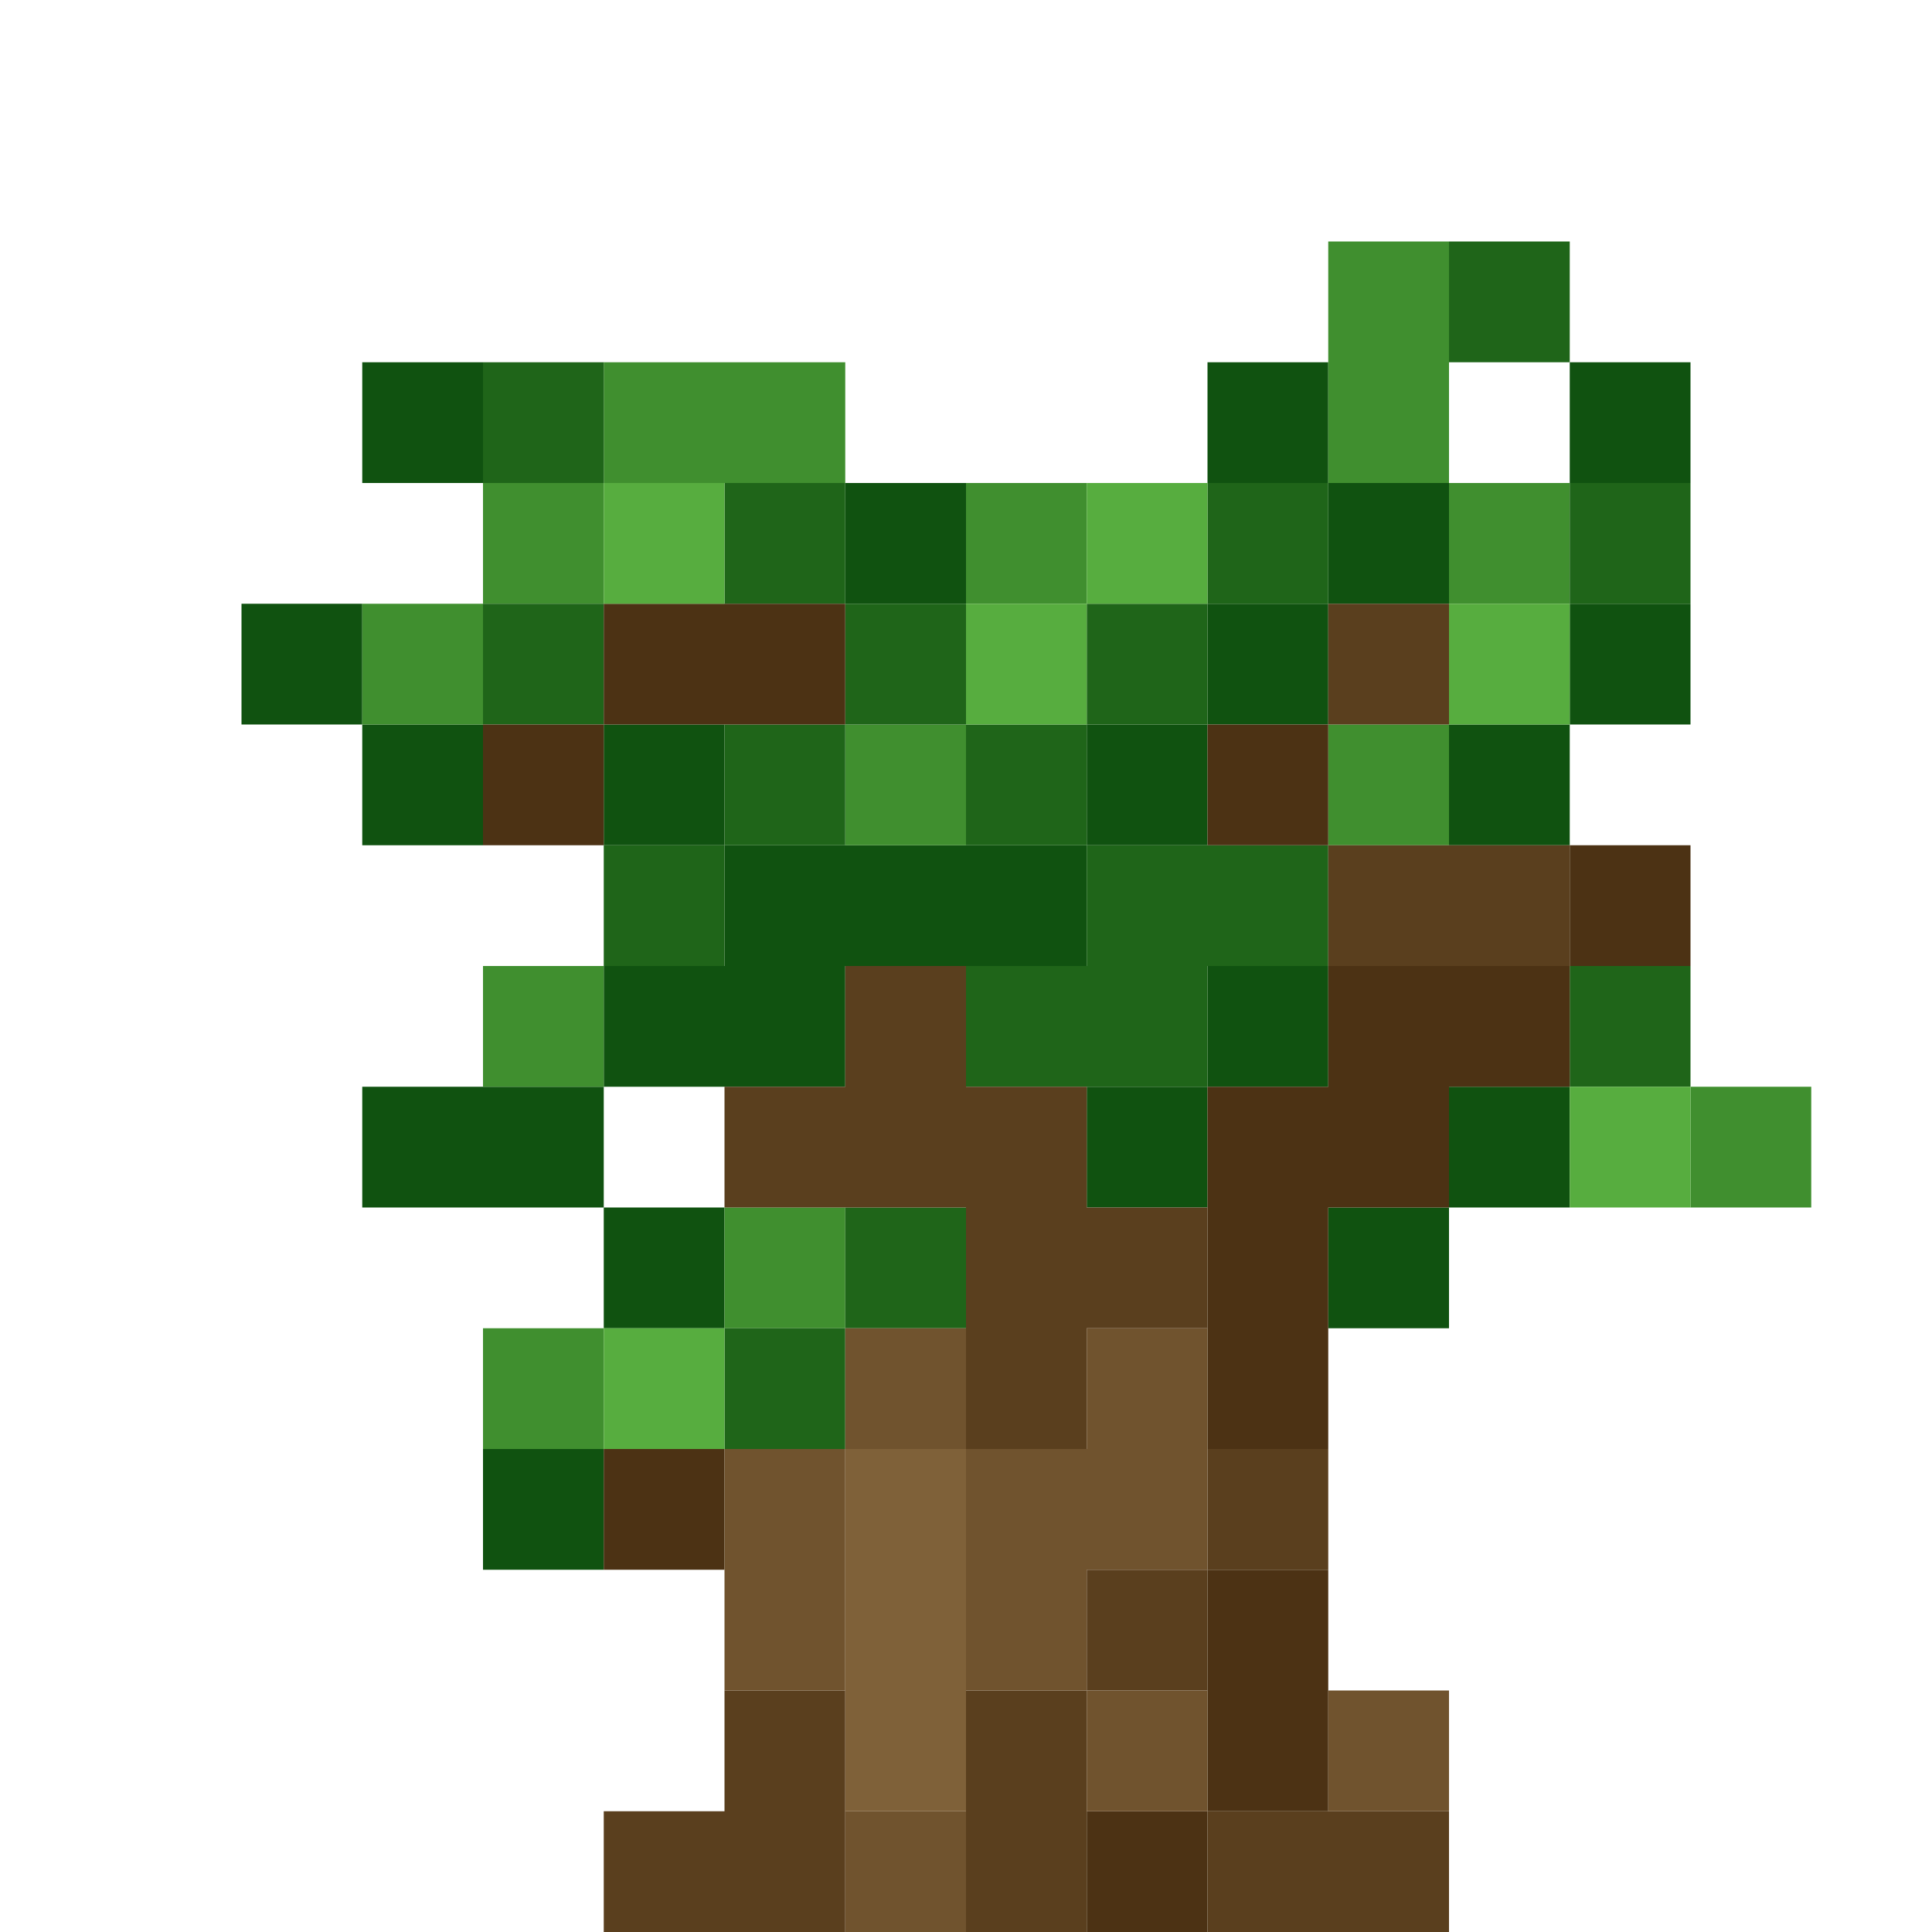<?xml version="1.0" encoding="UTF-8" standalone="no"?>
<!DOCTYPE svg PUBLIC "-//W3C//DTD SVG 1.1//EN" 
  "http://www.w3.org/Graphics/SVG/1.1/DTD/svg11.dtd">
<svg width="16" height="16"
	 xmlns="http://www.w3.org/2000/svg" version="1.1">
 <path d="  M 3,6  L 3,5  L 2,5  L 2,6  Z  " style="fill:rgb(16, 82, 16); fill-opacity:1.000; stroke:none;" />
 <path d="  M 3,3  L 3,4  L 4,4  L 4,3  Z  " style="fill:rgb(16, 82, 16); fill-opacity:1.000; stroke:none;" />
 <path d="  M 3,7  L 4,7  L 4,6  L 3,6  Z  " style="fill:rgb(16, 82, 16); fill-opacity:1.000; stroke:none;" />
 <path d="  M 3,9  L 3,10  L 5,10  L 5,9  Z  " style="fill:rgb(16, 82, 16); fill-opacity:1.000; stroke:none;" />
 <path d="  M 4,13  L 5,13  L 5,12  L 4,12  Z  " style="fill:rgb(16, 82, 16); fill-opacity:1.000; stroke:none;" />
 <path d="  M 6,7  L 6,6  L 5,6  L 5,7  Z  " style="fill:rgb(16, 82, 16); fill-opacity:1.000; stroke:none;" />
 <path d="  M 6,7  L 6,8  L 5,8  L 5,9  L 7,9  L 7,8  L 9,8  L 9,7  Z  " style="fill:rgb(16, 82, 16); fill-opacity:1.000; stroke:none;" />
 <path d="  M 5,10  L 5,11  L 6,11  L 6,10  Z  " style="fill:rgb(16, 82, 16); fill-opacity:1.000; stroke:none;" />
 <path d="  M 7,5  L 8,5  L 8,4  L 7,4  Z  " style="fill:rgb(16, 82, 16); fill-opacity:1.000; stroke:none;" />
 <path d="  M 10,7  L 10,6  L 9,6  L 9,7  Z  " style="fill:rgb(16, 82, 16); fill-opacity:1.000; stroke:none;" />
 <path d="  M 9,10  L 10,10  L 10,9  L 9,9  Z  " style="fill:rgb(16, 82, 16); fill-opacity:1.000; stroke:none;" />
 <path d="  M 11,3  L 10,3  L 10,4  L 11,4  Z  " style="fill:rgb(16, 82, 16); fill-opacity:1.000; stroke:none;" />
 <path d="  M 11,5  L 10,5  L 10,6  L 11,6  Z  " style="fill:rgb(16, 82, 16); fill-opacity:1.000; stroke:none;" />
 <path d="  M 10,9  L 11,9  L 11,8  L 10,8  Z  " style="fill:rgb(16, 82, 16); fill-opacity:1.000; stroke:none;" />
 <path d="  M 11,4  L 11,5  L 12,5  L 12,4  Z  " style="fill:rgb(16, 82, 16); fill-opacity:1.000; stroke:none;" />
 <path d="  M 12,10  L 11,10  L 11,11  L 12,11  Z  " style="fill:rgb(16, 82, 16); fill-opacity:1.000; stroke:none;" />
 <path d="  M 13,6  L 12,6  L 12,7  L 13,7  Z  " style="fill:rgb(16, 82, 16); fill-opacity:1.000; stroke:none;" />
 <path d="  M 13,9  L 12,9  L 12,10  L 13,10  Z  " style="fill:rgb(16, 82, 16); fill-opacity:1.000; stroke:none;" />
 <path d="  M 14,4  L 14,3  L 13,3  L 13,4  Z  " style="fill:rgb(16, 82, 16); fill-opacity:1.000; stroke:none;" />
 <path d="  M 13,5  L 13,6  L 14,6  L 14,5  Z  " style="fill:rgb(16, 82, 16); fill-opacity:1.000; stroke:none;" />
 <path d="  M 3,6  L 4,6  L 4,5  L 3,5  Z  " style="fill:rgb(64, 143, 47); fill-opacity:1.000; stroke:none;" />
 <path d="  M 4,4  L 4,5  L 5,5  L 5,4  Z  " style="fill:rgb(64, 143, 47); fill-opacity:1.000; stroke:none;" />
 <path d="  M 5,8  L 4,8  L 4,9  L 5,9  Z  " style="fill:rgb(64, 143, 47); fill-opacity:1.000; stroke:none;" />
 <path d="  M 5,12  L 5,11  L 4,11  L 4,12  Z  " style="fill:rgb(64, 143, 47); fill-opacity:1.000; stroke:none;" />
 <path d="  M 7,4  L 7,3  L 5,3  L 5,4  Z  " style="fill:rgb(64, 143, 47); fill-opacity:1.000; stroke:none;" />
 <path d="  M 6,11  L 7,11  L 7,10  L 6,10  Z  " style="fill:rgb(64, 143, 47); fill-opacity:1.000; stroke:none;" />
 <path d="  M 7,7  L 8,7  L 8,6  L 7,6  Z  " style="fill:rgb(64, 143, 47); fill-opacity:1.000; stroke:none;" />
 <path d="  M 8,5  L 9,5  L 9,4  L 8,4  Z  " style="fill:rgb(64, 143, 47); fill-opacity:1.000; stroke:none;" />
 <path d="  M 12,2  L 11,2  L 11,4  L 12,4  Z  " style="fill:rgb(64, 143, 47); fill-opacity:1.000; stroke:none;" />
 <path d="  M 12,6  L 11,6  L 11,7  L 12,7  Z  " style="fill:rgb(64, 143, 47); fill-opacity:1.000; stroke:none;" />
 <path d="  M 13,4  L 12,4  L 12,5  L 13,5  Z  " style="fill:rgb(64, 143, 47); fill-opacity:1.000; stroke:none;" />
 <path d="  M 14,10  L 15,10  L 15,9  L 14,9  Z  " style="fill:rgb(64, 143, 47); fill-opacity:1.000; stroke:none;" />
 <path d="  M 5,3  L 4,3  L 4,4  L 5,4  Z  " style="fill:rgb(31, 101, 25); fill-opacity:1.000; stroke:none;" />
 <path d="  M 4,5  L 4,6  L 5,6  L 5,5  Z  " style="fill:rgb(31, 101, 25); fill-opacity:1.000; stroke:none;" />
 <path d="  M 6,7  L 5,7  L 5,8  L 6,8  Z  " style="fill:rgb(31, 101, 25); fill-opacity:1.000; stroke:none;" />
 <path d="  M 6,4  L 6,5  L 7,5  L 7,4  Z  " style="fill:rgb(31, 101, 25); fill-opacity:1.000; stroke:none;" />
 <path d="  M 7,6  L 6,6  L 6,7  L 7,7  Z  " style="fill:rgb(31, 101, 25); fill-opacity:1.000; stroke:none;" />
 <path d="  M 7,11  L 6,11  L 6,12  L 7,12  Z  " style="fill:rgb(31, 101, 25); fill-opacity:1.000; stroke:none;" />
 <path d="  M 8,5  L 7,5  L 7,6  L 8,6  Z  " style="fill:rgb(31, 101, 25); fill-opacity:1.000; stroke:none;" />
 <path d="  M 7,11  L 8,11  L 8,10  L 7,10  Z  " style="fill:rgb(31, 101, 25); fill-opacity:1.000; stroke:none;" />
 <path d="  M 9,7  L 9,6  L 8,6  L 8,7  Z  " style="fill:rgb(31, 101, 25); fill-opacity:1.000; stroke:none;" />
 <path d="  M 9,7  L 9,8  L 8,8  L 8,9  L 10,9  L 10,8  L 11,8  L 11,7  Z  " style="fill:rgb(31, 101, 25); fill-opacity:1.000; stroke:none;" />
 <path d="  M 9,6  L 10,6  L 10,5  L 9,5  Z  " style="fill:rgb(31, 101, 25); fill-opacity:1.000; stroke:none;" />
 <path d="  M 11,5  L 11,4  L 10,4  L 10,5  Z  " style="fill:rgb(31, 101, 25); fill-opacity:1.000; stroke:none;" />
 <path d="  M 12,3  L 13,3  L 13,2  L 12,2  Z  " style="fill:rgb(31, 101, 25); fill-opacity:1.000; stroke:none;" />
 <path d="  M 13,4  L 13,5  L 14,5  L 14,4  Z  " style="fill:rgb(31, 101, 25); fill-opacity:1.000; stroke:none;" />
 <path d="  M 14,9  L 14,8  L 13,8  L 13,9  Z  " style="fill:rgb(31, 101, 25); fill-opacity:1.000; stroke:none;" />
 <path d="  M 5,7  L 5,6  L 4,6  L 4,7  Z  " style="fill:rgb(76, 50, 20); fill-opacity:1.000; stroke:none;" />
 <path d="  M 5,6  L 7,6  L 7,5  L 5,5  Z  " style="fill:rgb(76, 50, 20); fill-opacity:1.000; stroke:none;" />
 <path d="  M 5,12  L 5,13  L 6,13  L 6,12  Z  " style="fill:rgb(76, 50, 20); fill-opacity:1.000; stroke:none;" />
 <path d="  M 9,16  L 10,16  L 10,15  L 9,15  Z  " style="fill:rgb(76, 50, 20); fill-opacity:1.000; stroke:none;" />
 <path d="  M 10,7  L 11,7  L 11,6  L 10,6  Z  " style="fill:rgb(76, 50, 20); fill-opacity:1.000; stroke:none;" />
 <path d="  M 10,9  L 10,12  L 11,12  L 11,10  L 12,10  L 12,9  L 13,9  L 13,8  L 11,8  L 11,9  Z  " style="fill:rgb(76, 50, 20); fill-opacity:1.000; stroke:none;" />
 <path d="  M 10,13  L 10,15  L 11,15  L 11,13  Z  " style="fill:rgb(76, 50, 20); fill-opacity:1.000; stroke:none;" />
 <path d="  M 13,7  L 13,8  L 14,8  L 14,7  Z  " style="fill:rgb(76, 50, 20); fill-opacity:1.000; stroke:none;" />
 <path d="  M 5,4  L 5,5  L 6,5  L 6,4  Z  " style="fill:rgb(87, 173, 63); fill-opacity:1.000; stroke:none;" />
 <path d="  M 6,12  L 6,11  L 5,11  L 5,12  Z  " style="fill:rgb(87, 173, 63); fill-opacity:1.000; stroke:none;" />
 <path d="  M 8,5  L 8,6  L 9,6  L 9,5  Z  " style="fill:rgb(87, 173, 63); fill-opacity:1.000; stroke:none;" />
 <path d="  M 9,4  L 9,5  L 10,5  L 10,4  Z  " style="fill:rgb(87, 173, 63); fill-opacity:1.000; stroke:none;" />
 <path d="  M 13,6  L 13,5  L 12,5  L 12,6  Z  " style="fill:rgb(87, 173, 63); fill-opacity:1.000; stroke:none;" />
 <path d="  M 13,10  L 14,10  L 14,9  L 13,9  Z  " style="fill:rgb(87, 173, 63); fill-opacity:1.000; stroke:none;" />
 <path d="  M 6,14  L 6,15  L 5,15  L 5,16  L 7,16  L 7,14  Z  " style="fill:rgb(90, 63, 30); fill-opacity:1.000; stroke:none;" />
 <path d="  M 7,8  L 7,9  L 6,9  L 6,10  L 8,10  L 8,12  L 9,12  L 9,11  L 10,11  L 10,10  L 9,10  L 9,9  L 8,9  L 8,8  Z  " style="fill:rgb(90, 63, 30); fill-opacity:1.000; stroke:none;" />
 <path d="  M 9,14  L 8,14  L 8,16  L 9,16  Z  " style="fill:rgb(90, 63, 30); fill-opacity:1.000; stroke:none;" />
 <path d="  M 10,13  L 9,13  L 9,14  L 10,14  Z  " style="fill:rgb(90, 63, 30); fill-opacity:1.000; stroke:none;" />
 <path d="  M 11,13  L 11,12  L 10,12  L 10,13  Z  " style="fill:rgb(90, 63, 30); fill-opacity:1.000; stroke:none;" />
 <path d="  M 10,16  L 12,16  L 12,15  L 10,15  Z  " style="fill:rgb(90, 63, 30); fill-opacity:1.000; stroke:none;" />
 <path d="  M 12,5  L 11,5  L 11,6  L 12,6  Z  " style="fill:rgb(90, 63, 30); fill-opacity:1.000; stroke:none;" />
 <path d="  M 11,7  L 11,8  L 13,8  L 13,7  Z  " style="fill:rgb(90, 63, 30); fill-opacity:1.000; stroke:none;" />
 <path d="  M 7,12  L 6,12  L 6,14  L 7,14  Z  " style="fill:rgb(112, 83, 46); fill-opacity:1.000; stroke:none;" />
 <path d="  M 7,12  L 8,12  L 8,11  L 7,11  Z  " style="fill:rgb(112, 83, 46); fill-opacity:1.000; stroke:none;" />
 <path d="  M 7,16  L 8,16  L 8,15  L 7,15  Z  " style="fill:rgb(112, 83, 46); fill-opacity:1.000; stroke:none;" />
 <path d="  M 10,13  L 10,11  L 9,11  L 9,12  L 8,12  L 8,14  L 9,14  L 9,13  Z  " style="fill:rgb(112, 83, 46); fill-opacity:1.000; stroke:none;" />
 <path d="  M 10,15  L 10,14  L 9,14  L 9,15  Z  " style="fill:rgb(112, 83, 46); fill-opacity:1.000; stroke:none;" />
 <path d="  M 11,14  L 11,15  L 12,15  L 12,14  Z  " style="fill:rgb(112, 83, 46); fill-opacity:1.000; stroke:none;" />
 <path d="  M 8,12  L 7,12  L 7,15  L 8,15  Z  " style="fill:rgb(127, 97, 57); fill-opacity:1.000; stroke:none;" />
</svg>
